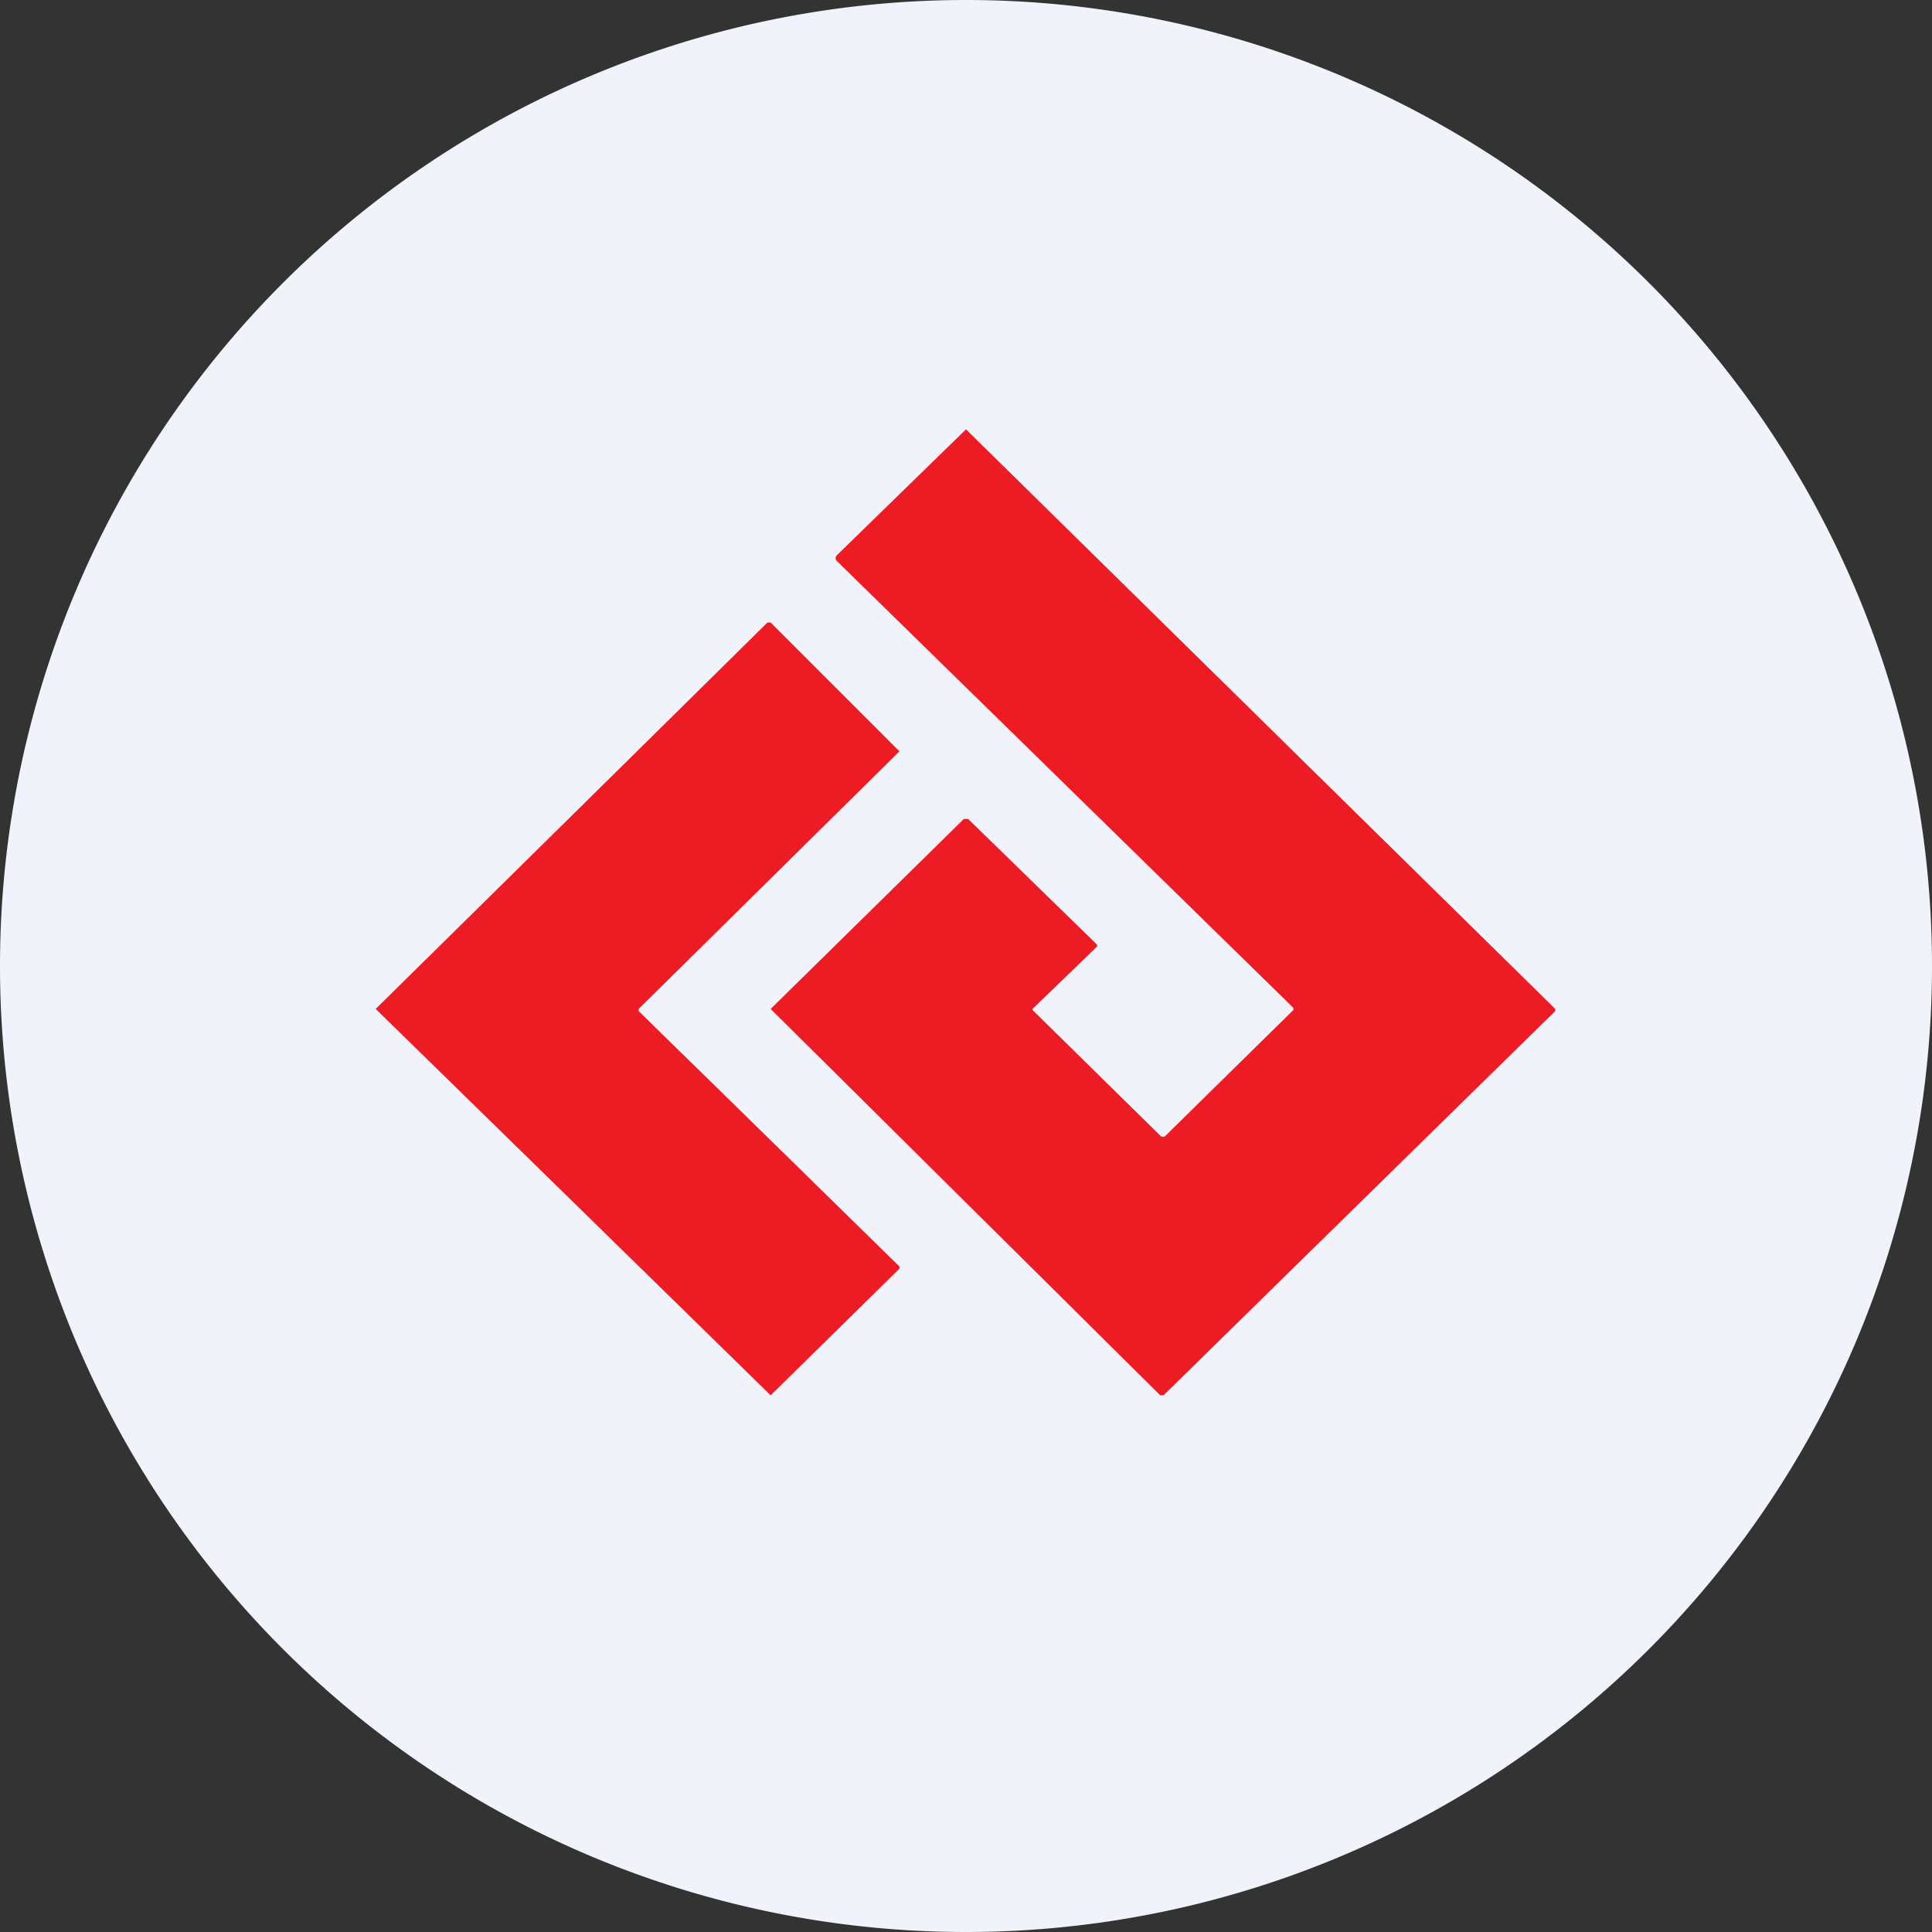 <ns0:svg xmlns:ns0="http://www.w3.org/2000/svg" width="18" height="18" viewBox="0 0 18 18"><ns0:rect x="0" y="0" width="18" height="18" fill="#333333" stroke="none"/><path xmlns="http://www.w3.org/2000/svg" fill="#F0F3FA" d="M9 18a9 9 0 0 1 0 -18a9 9 0 0 1 0 18Z" /><ns0:path d="M9 4Zm0 0L7.8 5.17c-.02.02-.02.04 0 .06l4.25 4.16v.02l-1.2 1.18h-.03l-1.2-1.18V9.4l.6-.58V8.8l-1.2-1.17h-.04L7.18 9.4c-.01 0-.01 0 0 0L10.81 13h.03l3.65-3.58V9.4L9 4ZM5.95 9.4A2789.63 2789.63 0 0 0 8.38 7L7.18 5.8h-.03a4296.95 4296.95 0 0 1-3.65 3.6A5186.19 5186.19 0 0 1 7.18 13l1.2-1.18v-.02a2510.07 2510.07 0 0 0-2.43-2.38Z" fill="#ED1C24" /></ns0:svg>